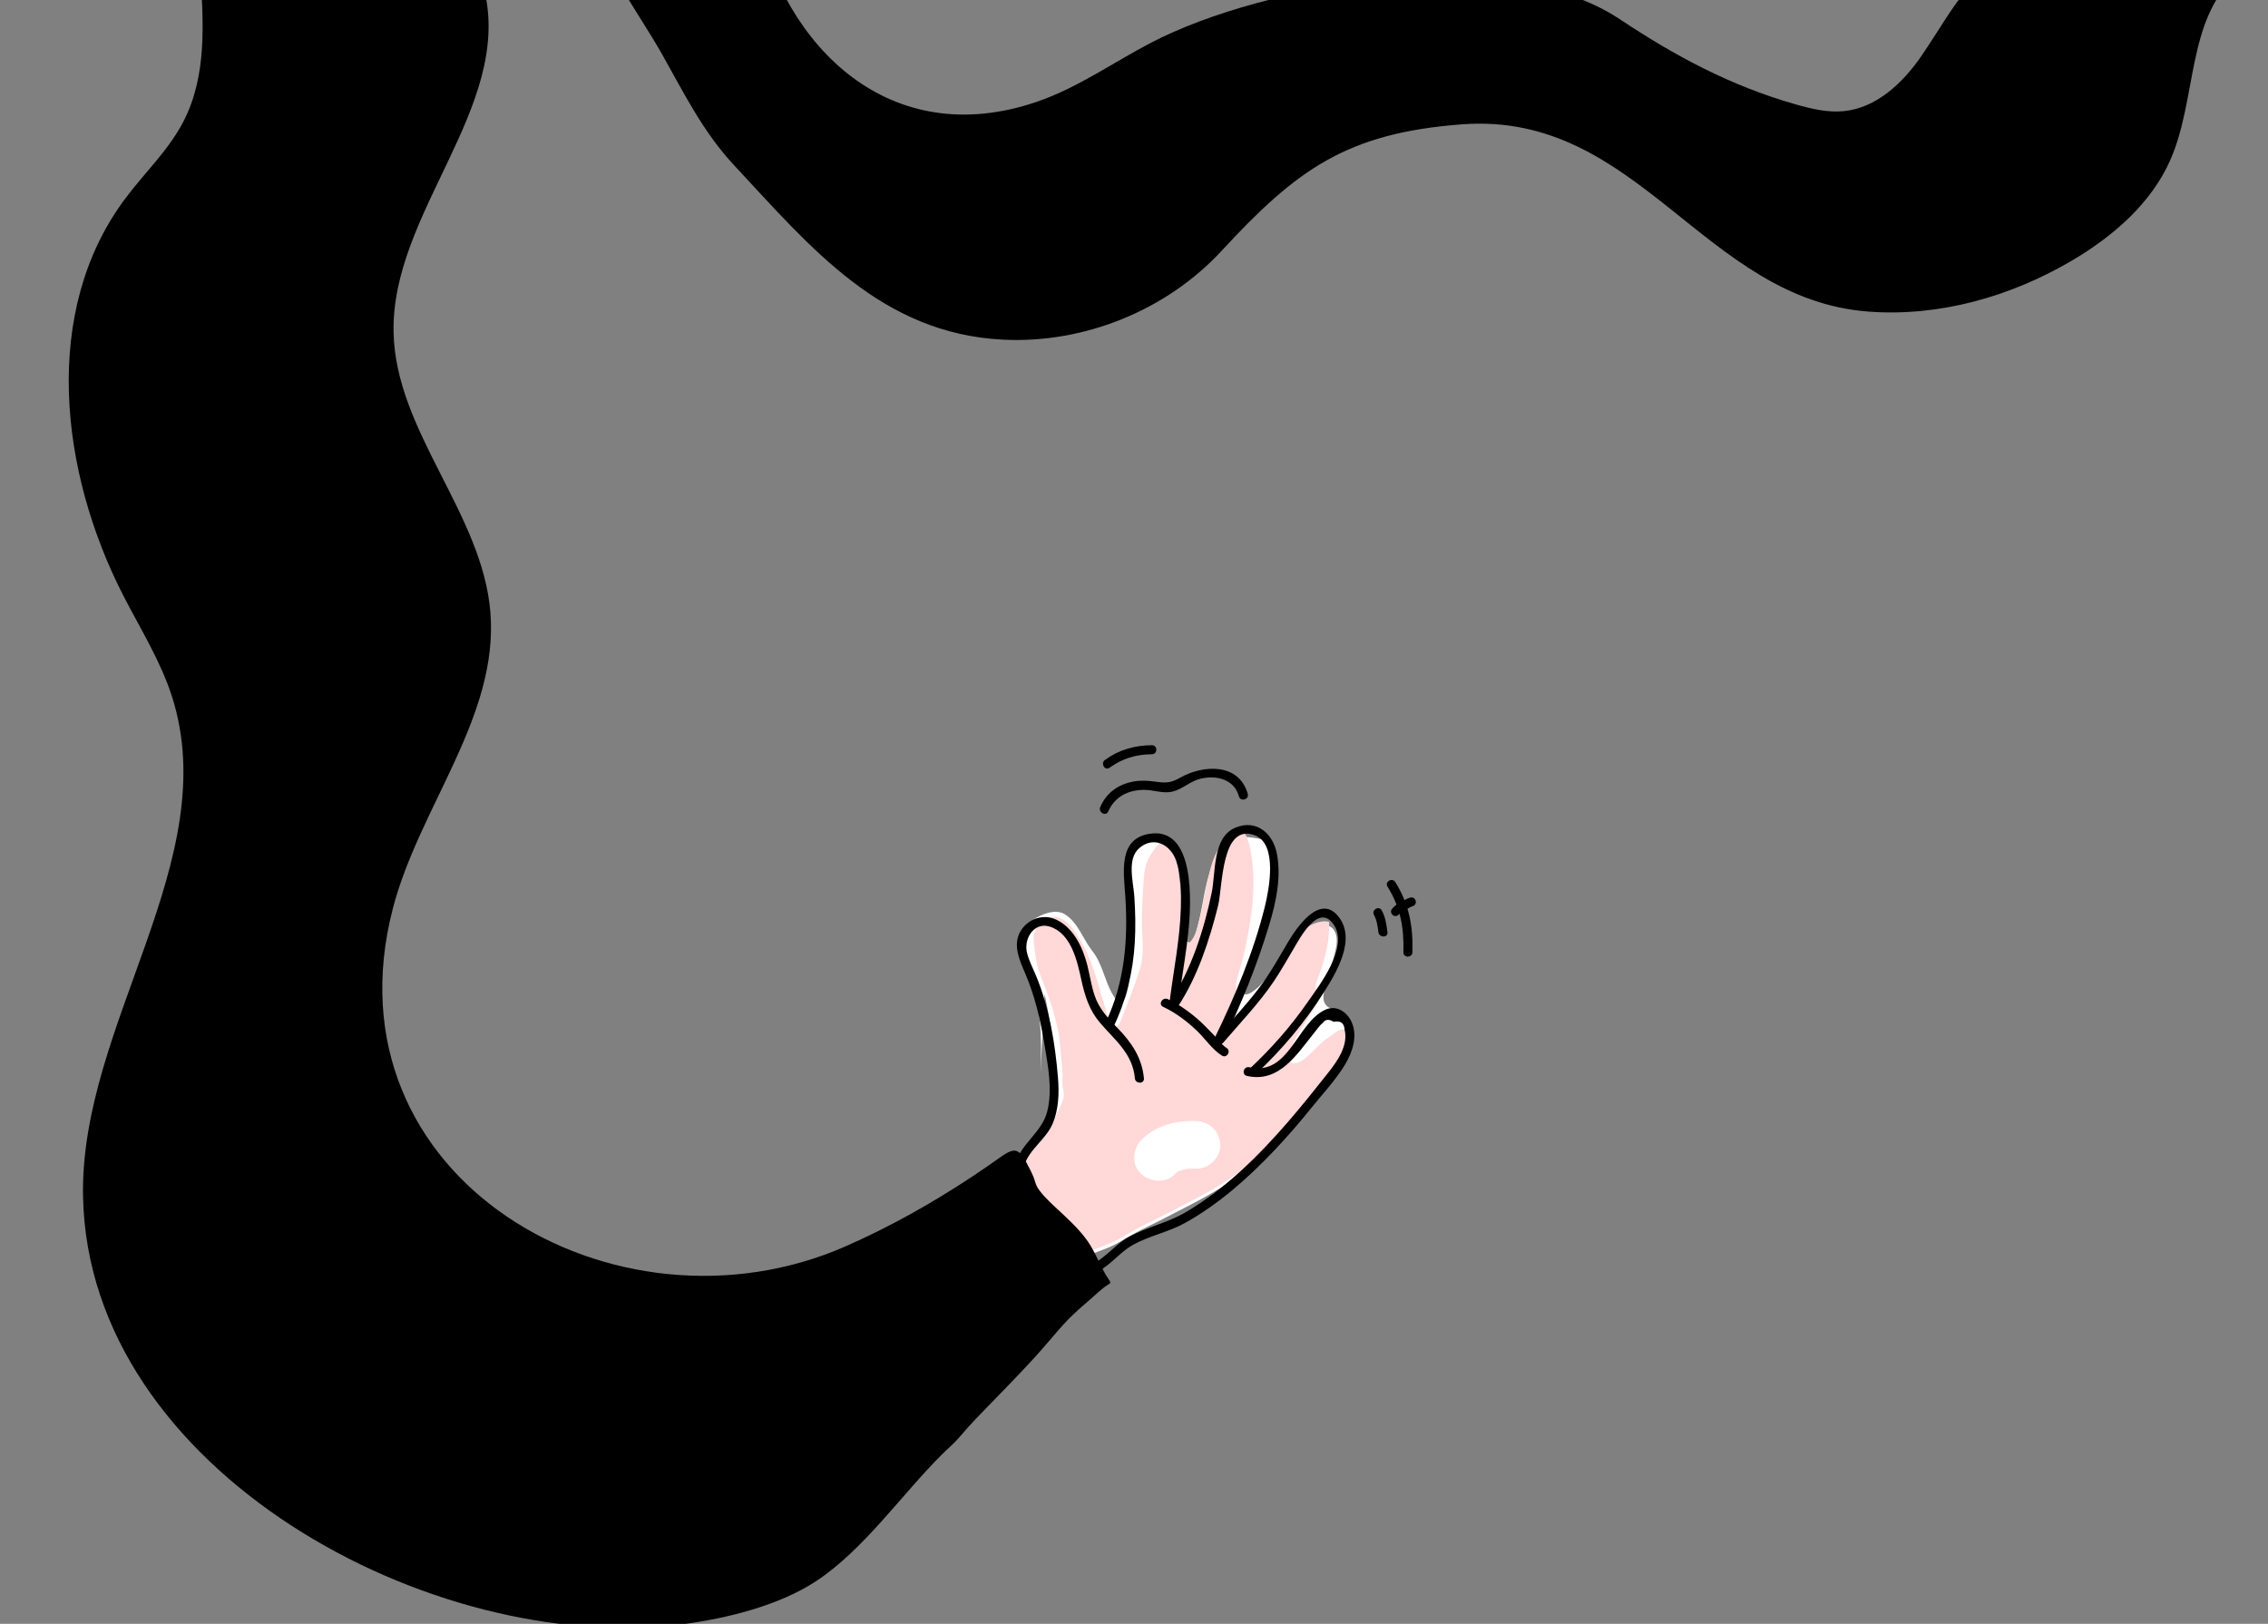 <svg width="264" height="189" viewBox="0 0 264 189" fill="none" xmlns="http://www.w3.org/2000/svg">
<rect x="0" y="0" width="264" height="189" fill="#808080" stroke="none"/>
<g clip-path="url(#clip0_879_1169)">
<path d="M156.258 118.124C155.433 117.439 154.209 117.486 154.065 116.304C153.934 115.214 154.807 113.337 155.043 112.231C155.292 111.055 156.079 109.289 155.2 108.154C154.522 107.279 152.888 107.819 152.169 108.306C151.079 109.045 150.257 110.205 149.509 111.257C148.768 112.3 147.968 113.286 147.112 114.237C145.81 115.688 144.026 116.841 144.778 113.978C145.318 111.918 146.2 109.949 146.932 107.955C147.975 105.124 148.815 102.096 148.32 99.123C148.262 98.772 148.176 98.405 147.93 98.149C147.652 97.859 147.23 97.764 146.837 97.681C145.516 97.41 144.017 97.173 142.924 97.953C142.406 98.323 142.057 98.876 141.747 99.429C140.2 102.188 140.225 104.729 139.439 107.69C139.215 108.54 138.991 109.51 138.365 110.148C137.418 110.091 137.47 108.179 137.434 107.62C137.271 105.038 136.91 102.678 136.878 100.127C136.865 99.069 136.504 97.89 135.551 97.41C134.618 96.936 133.416 97.334 132.706 98.099C131.996 98.863 131.69 99.909 131.517 100.933C130.804 105.098 131.897 109.295 131.501 113.473C131.354 115.037 130.916 118.301 129.439 115.621C128.547 114 128.31 112.152 127.128 110.66C126.066 109.323 125.452 107.304 123.911 106.394C123.4 106.091 122.748 106.072 122.083 106.23V106.207C122.064 106.217 122.044 106.233 122.025 106.242C120.737 106.565 119.407 107.541 118.902 108.464C118.416 109.355 118.47 110.448 118.758 111.419C119.046 112.389 119.548 113.283 119.934 114.218C121.315 117.552 121.226 121.281 121.117 124.884L121.594 115.685C123 122.365 124.19 131.921 117.693 135.71L118.397 138.159C120.088 140.615 120.938 143.658 123.298 145.592C124.337 146.442 125.069 146.524 126.338 146.177C127.223 145.933 128.083 145.586 128.934 145.244C130.091 144.78 131.117 144.072 132.207 143.478C133.278 142.896 134.394 142.397 135.475 141.831C138.403 140.296 141.453 138.864 144.116 136.898C147.703 134.253 150.743 131.195 153.563 127.772C155.145 125.851 156.367 123.952 156.84 121.537C156.875 121.351 156.907 121.161 156.936 120.968C157.083 119.957 157.048 118.778 156.258 118.124Z" fill="white"/>
<path d="M156.398 119.78C155.806 119.802 155.113 120.466 154.62 120.769C153.882 121.224 153.38 121.866 152.747 122.441C152.271 122.877 151.58 123.613 150.915 123.737C149.214 124.05 150.506 121.386 150.829 120.845C151.73 119.328 152.728 117.872 153.572 116.333C153.565 116.307 153.559 116.279 153.553 116.254C153.239 115.71 153.028 114.762 153.281 114.155C153.866 112.74 154.307 111.267 154.56 109.756C154.566 109.718 154.582 109.643 154.601 109.567C154.62 109.431 154.627 109.289 154.64 109.156C154.675 108.777 154.7 108.398 154.713 108.018C154.719 107.778 154.723 107.538 154.719 107.298C153.936 107.07 152.846 107.478 152.296 107.848C151.206 108.587 150.384 109.747 149.636 110.799C147.664 113.577 146.126 116.645 143.22 118.636C143.521 118.431 143.939 116.295 143.949 115.9C143.968 115.157 143.764 114.765 143.991 113.969C144.355 112.692 144.739 111.419 145.004 110.117C145.496 107.709 145.899 105.282 145.902 102.823C145.906 101.139 145.752 99.167 145.186 97.577C144.707 96.228 143.76 96.86 142.9 97.561C141.139 99.002 140.739 101.692 140.32 103.777C140.09 104.925 139.87 106.097 139.569 107.228C139.345 108.078 139.122 109.049 138.495 109.687C137.549 109.63 137.6 107.718 137.565 107.159C137.462 105.576 137.571 104.024 137.309 102.45C137.127 101.36 137.251 98.333 135.758 98.013C134.905 97.83 134.441 98.772 134.045 99.334C133.364 100.304 133.23 101.11 133.143 102.27C132.996 104.264 132.872 106.34 132.955 108.337C133.028 110.028 133.143 111.466 132.597 113.109C131.948 115.059 131.19 116.971 130.436 118.883C130.269 119.3 129.851 119.806 129.477 119.55C129.349 119.461 129.288 119.303 129.237 119.158C127.964 115.476 127.331 111.469 125.033 108.312C124.649 107.784 124.208 107.276 123.629 106.963C122.012 106.091 120.199 107.658 120.324 109.349C120.394 110.29 120.5 111.254 120.698 112.18C120.915 113.188 121.363 114.168 121.73 115.135C122.507 117.195 123.179 119.379 123.393 121.578C123.498 122.65 123.591 123.718 123.671 124.789C123.709 125.314 123.623 125.838 123.68 126.36C123.716 126.691 123.844 127.03 123.837 127.368C123.821 128.12 123.399 128.771 123.108 129.431C122.677 130.408 122.261 131.1 121.596 131.95C120.544 133.296 119.301 134.386 117.83 135.243L118.533 137.692C120.225 140.147 121.075 143.19 123.434 145.124C124.473 145.974 125.205 146.057 126.475 145.709C127.36 145.466 128.22 145.118 129.07 144.777C130.228 144.312 131.254 143.604 132.344 143.01C133.415 142.429 134.531 141.929 135.611 141.364C138.54 139.828 141.59 138.396 144.253 136.431C147.84 133.786 150.88 130.727 153.7 127.304C155.273 125.396 156.676 123.512 157.012 121.035C157.072 120.498 157.175 119.752 156.398 119.78ZM139.259 136.02C138.888 136.007 138.521 136.023 138.153 136.049C138.147 136.049 138.143 136.052 138.137 136.052C137.971 136.09 137.805 136.121 137.638 136.165C137.562 136.184 137.325 136.304 137.203 136.32C137.184 136.33 137.165 136.339 137.143 136.352C137.124 136.361 137.085 136.387 137.04 136.412C136.954 136.491 136.813 136.608 136.778 136.646C135.707 137.774 133.888 137.606 132.814 136.617C131.676 135.568 131.842 133.754 132.843 132.699C134.438 131.018 136.964 130.401 139.227 130.48C140.8 130.534 141.97 131.691 142.047 133.239C142.12 134.687 140.726 136.071 139.259 136.02Z" fill="#FFD8D7"/>
<path d="M129.628 119.483C131.108 116.389 131.891 113.106 132.093 109.693C132.198 107.911 132.157 106.122 132.038 104.34C131.926 102.643 131.137 99.982 132.62 98.709C134.311 97.255 136.284 98.326 136.914 100.21C137.486 101.922 137.502 103.872 137.454 105.661C137.348 109.447 136.552 113.172 136.105 116.923C136.025 117.587 137.08 117.581 137.157 116.923C137.7 112.354 138.797 107.762 138.458 103.136C138.266 100.529 137.492 96.617 134.014 97.021C130.085 97.476 130.807 101.54 130.99 104.343C131.319 109.361 130.923 114.361 128.72 118.962C128.432 119.559 129.337 120.087 129.628 119.483Z" fill="black"/>
<path d="M137.09 117.186C139.391 113.722 140.788 109.421 141.786 105.427C142.336 103.234 142.125 95.748 146.067 97.227C148.746 98.235 147.729 103.509 147.23 105.531C145.932 110.783 143.768 115.947 141.396 120.804C141.099 121.411 142.016 121.945 142.317 121.335C144.468 116.93 146.322 112.351 147.735 107.661C148.538 104.994 149.177 102.071 148.615 99.29C148.148 96.983 146.226 95.308 143.778 96.345C141.115 97.47 141.521 101.591 141.047 103.891C140.155 108.221 138.637 112.939 136.169 116.652C135.792 117.224 136.716 117.751 137.09 117.186Z" fill="black"/>
<path d="M142.405 121.341C144.397 119.012 146.548 116.781 148.265 114.237C149.122 112.967 149.867 111.63 150.647 110.312C151.376 109.077 153.499 105.098 155.234 107.601C157.063 110.237 153.566 114.696 152.105 116.791C150.215 119.502 148.022 121.986 145.612 124.255C145.167 124.675 145.842 125.339 146.286 124.922C149.224 122.157 151.839 119.06 153.997 115.663C155.493 113.305 157.997 109.282 155.724 106.593C153.575 104.049 150.919 107.996 149.966 109.592C148.889 111.403 147.875 113.255 146.6 114.942C145.091 116.942 143.358 118.772 141.731 120.678C141.337 121.136 142.009 121.803 142.405 121.341Z" fill="black"/>
<path d="M145.139 125.228C148.947 126.104 151.041 122.593 153.087 120.071C153.352 119.745 153.63 119.328 153.966 119.069C154.266 118.633 154.692 118.589 155.238 118.933C156.037 118.772 156.463 119.076 156.514 119.84C156.965 121.698 155.67 123.512 154.58 124.89C153.08 126.786 151.565 128.682 149.986 130.512C146.539 134.503 142.681 138.333 138.103 141.048C135.954 142.321 133.525 142.808 131.36 143.987C130.398 144.511 129.666 145.282 128.835 145.978C127.738 146.894 126.507 147.627 125.468 148.61C124.979 149.074 125.724 149.808 126.213 149.346C127.054 148.55 128.029 147.94 128.94 147.232C129.928 146.461 130.788 145.494 131.894 144.884C133.822 143.822 136.037 143.408 137.981 142.321C141.849 140.16 145.222 137.167 148.256 133.982C149.81 132.351 151.284 130.645 152.693 128.891C153.998 127.273 155.497 125.686 156.568 123.904C157.441 122.454 158.071 120.564 157.316 118.93C156.795 117.796 155.567 116.949 154.308 117.508C150.926 119.012 150.085 125.295 145.42 124.22C144.762 124.075 144.481 125.077 145.139 125.228Z" fill="black"/>
<path d="M128.995 94.455C129.765 92.733 131.287 91.949 133.17 91.936C134.273 91.93 135.376 92.398 136.469 92.139C137.627 91.864 138.48 90.973 139.65 90.663C141.489 90.176 143.65 90.644 144.216 92.695C144.395 93.349 145.424 93.071 145.242 92.414C144.238 88.783 140.056 88.994 137.374 90.518C136.198 91.184 135.661 91.14 134.321 90.96C133.56 90.856 132.723 90.818 131.962 90.96C130.152 91.298 128.822 92.246 128.074 93.918C127.799 94.54 128.717 95.075 128.995 94.455Z" fill="black"/>
<path d="M129.157 89.358C130.67 88.271 132.22 87.809 134.084 87.79C134.768 87.784 134.771 86.732 134.084 86.738C132.051 86.76 130.276 87.26 128.62 88.451C128.07 88.843 128.601 89.756 129.157 89.358Z" fill="black"/>
<path d="M159.933 106.492C160.276 107.121 160.359 107.81 160.451 108.508C160.538 109.162 161.589 109.172 161.503 108.508C161.385 107.62 161.279 106.767 160.841 105.967C160.522 105.376 159.611 105.901 159.933 106.492Z" fill="black"/>
<path d="M161.51 103.199C163.022 105.62 163.444 108.025 163.357 110.84C163.338 111.51 164.39 111.51 164.409 110.84C164.502 107.844 164.022 105.244 162.418 102.675C162.063 102.106 161.152 102.627 161.51 103.199Z" fill="black"/>
<path d="M162.898 106.369C163.067 106.148 163.329 106.034 163.575 105.917C163.863 105.778 164.125 105.563 164.435 105.474C165.084 105.291 164.809 104.286 164.157 104.473C163.722 104.596 163.352 104.871 162.949 105.067C162.556 105.256 162.255 105.5 161.993 105.844C161.82 106.072 161.958 106.422 162.181 106.555C162.444 106.713 162.728 106.593 162.898 106.369Z" fill="black"/>
<path d="M119.211 135.707C119.77 133.767 121.769 132.62 122.542 130.762C123.236 129.096 123.293 127.248 123.153 125.475C122.836 121.521 122.136 117.258 120.602 113.583C120.224 112.679 119.758 111.801 119.534 110.843C119.163 109.248 120.368 107.257 122.226 107.86C124.719 108.669 125.4 111.912 125.88 114.095C126.283 115.922 126.794 117.578 128.031 119.028C129.78 121.082 131.848 122.618 132.104 125.519C132.162 126.179 133.217 126.186 133.156 125.519C132.948 123.177 131.746 121.367 130.135 119.714C128.99 118.535 127.951 117.454 127.414 115.868C127.018 114.702 126.858 113.473 126.551 112.284C126.036 110.297 124.985 108.044 123.019 107.073C121.478 106.315 119.684 106.909 118.802 108.369C117.836 109.962 118.693 111.801 119.348 113.327C120.464 115.934 121.113 118.737 121.57 121.525C121.986 124.062 122.542 126.843 121.896 129.384C121.283 131.792 118.872 133.081 118.194 135.432C118.009 136.074 119.026 136.349 119.211 135.707Z" fill="black"/>
<path d="M135.394 117.192C136.852 117.862 138.355 119.009 139.474 120.125C140.33 120.981 141.203 122.239 142.239 122.868C142.818 123.218 143.345 122.321 142.77 121.97C142.255 121.657 141.814 120.994 141.385 120.567C140.768 119.954 140.183 119.303 139.531 118.725C138.502 117.815 137.181 116.863 135.928 116.291C135.314 116.013 134.777 116.911 135.394 117.192Z" fill="black"/>
<path d="M25.51 -21.41C19.554 -10.837 26.926 3.381 21.344 14.157C19.615 17.497 16.795 20.136 14.544 23.157C4.803 36.227 6.942 54.925 14.391 69.395C16.366 73.235 18.691 76.942 20.011 81.05C26.127 100.102 9.285 119.262 9.666 139.247C10.273 171.208 50.372 192.81 79.442 189.053C84.586 188.386 90.682 186.879 95.008 184.028C100.558 180.372 104.963 173.941 109.653 169.28C110.305 168.632 111.04 168.023 111.638 167.324C112.303 166.547 112.943 165.817 113.656 165.074C115.887 162.751 118.166 160.476 120.343 158.1C121.494 156.845 122.569 155.524 123.703 154.254C124.675 153.167 125.769 152.209 126.881 151.261C127.569 150.673 128.227 149.997 128.985 149.52C129.186 149.394 129.266 149.406 129.205 149.141C129.036 148.875 128.867 148.613 128.697 148.351C128.544 148.066 128.39 147.782 128.237 147.498C127.802 146.663 127.437 145.797 126.948 144.992C126.14 143.661 124.998 142.539 123.876 141.471C123.735 141.339 123.595 141.206 123.451 141.073C122.629 140.311 121.747 139.528 121.076 138.665C120.797 138.308 120.596 137.954 120.478 137.521C120.264 136.75 119.88 136.093 119.506 135.375C118.521 133.486 117.965 133.612 116.293 134.8C115.206 135.571 114.106 136.327 112.994 137.06C108.358 140.119 103.489 142.849 98.387 145.083C71.677 156.782 37.594 137.18 45.721 105.771C48.783 93.94 58.067 83.445 57.083 71.269C56.149 59.741 46.066 50.264 45.813 38.701C45.51 24.794 59.56 12.558 56.414 -0.999C55.043 -6.909 50.021 -10.587 48.112 -16.019C46.587 -20.364 48.547 -26.621 43.672 -29.21C37.757 -32.351 28.272 -26.312 25.51 -21.41Z" fill="black"/>
<path d="M86.752 -13.662C82.075 -21.572 65.751 -18.203 69.575 -7.307C71.362 -2.213 74.505 1.779 77.104 6.383C79.697 10.978 81.829 15.354 85.502 19.292C94.335 28.763 102.577 38.831 116.768 39.536C126.228 40.006 135.815 36.104 142.203 29.189C150.914 19.76 156.733 15.484 170.16 14.473C190.755 12.918 198.29 34.84 217.526 36.271C225.742 36.881 234.028 34.527 241.113 30.368C245.953 27.527 250.422 23.675 252.654 18.565C255.719 11.543 254.54 2.433 260.211 -2.769C261.755 -4.185 263.888 -5.493 263.929 -7.575C255.15 -6.893 245.585 -7.19 236.957 -5.66C229.533 -4.343 227.836 0.413 223.613 6.576C221.471 9.676 218.43 12.548 214.652 12.934C212.759 13.127 210.863 12.675 209.038 12.153C201.426 9.985 195.013 6.535 188.52 2.218C175.122 -6.694 147.241 -1.928 133.993 4.967C129.559 7.277 125.429 10.229 120.691 11.847C103.705 17.649 91.314 5.675 87.964 -9.863C87.682 -11.165 87.433 -12.508 86.752 -13.662Z" fill="black"/>
</g>
<defs>
<clipPath id="clip0_879_1169">
<rect width="264" height="189" fill="white"/>
</clipPath>
</defs>
</svg>
